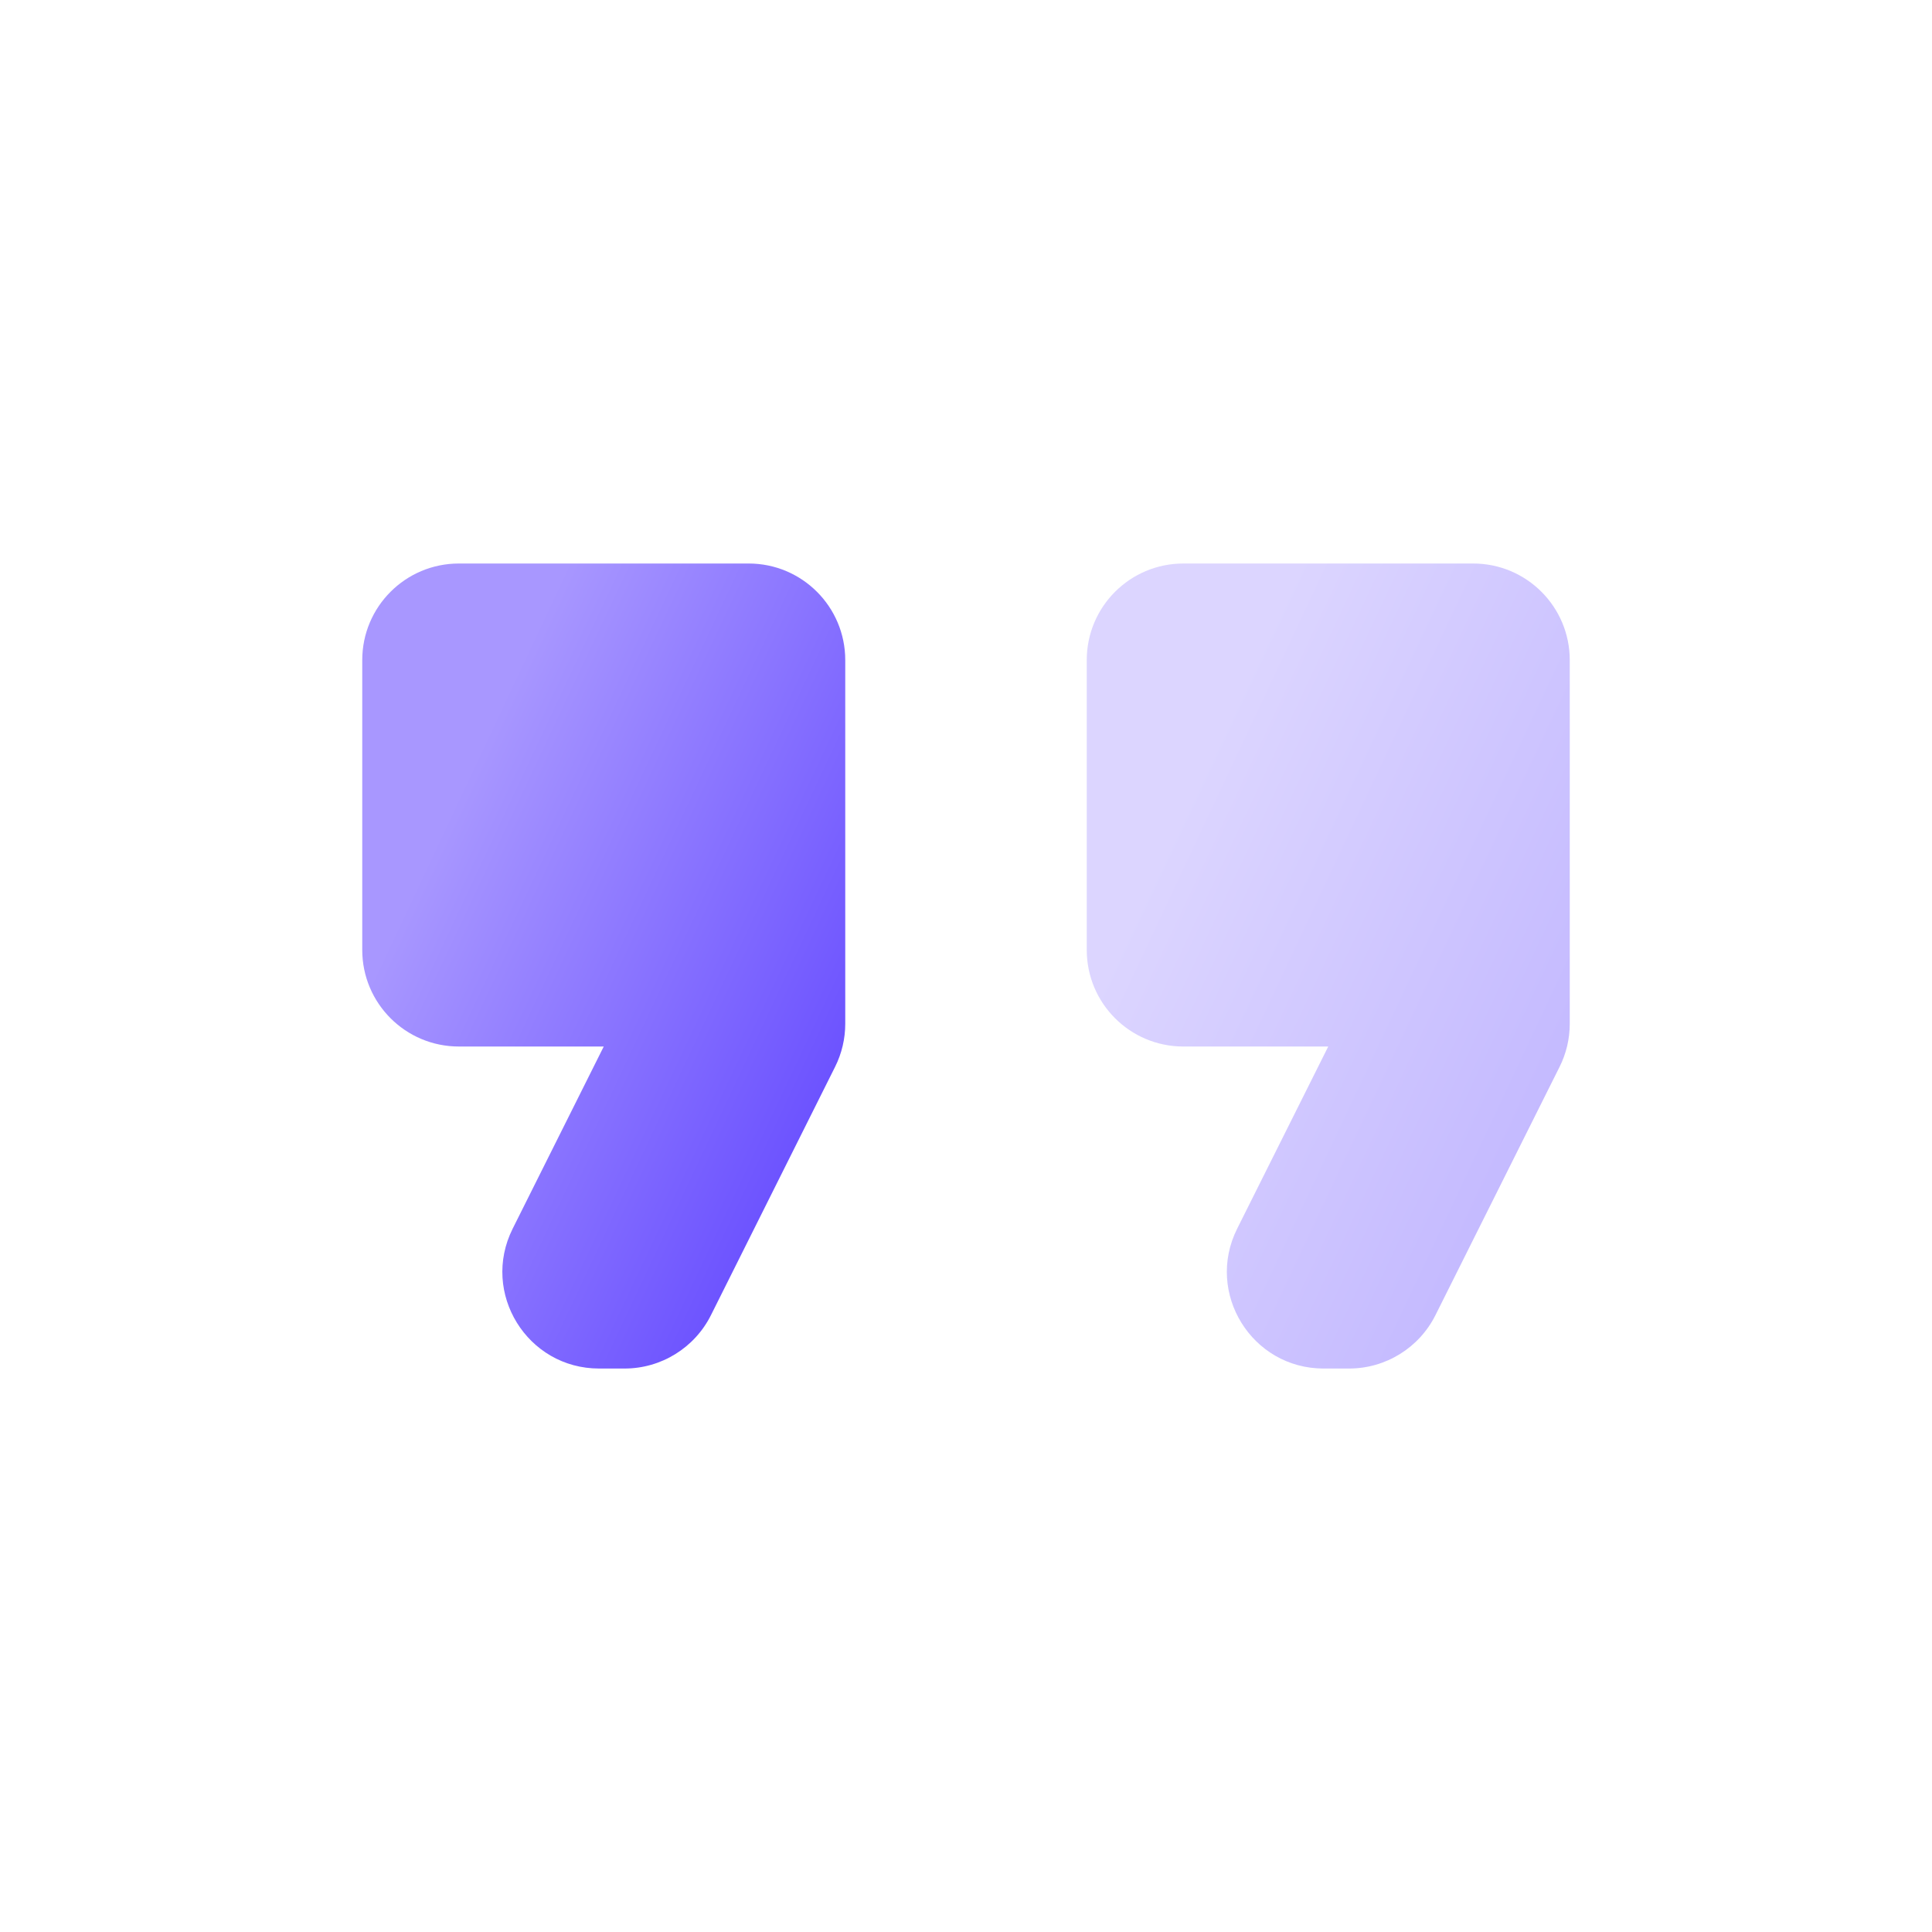 <svg width="40" height="40" viewBox="0 0 40 40" fill="none" xmlns="http://www.w3.org/2000/svg">
<path d="M15.5 11.667H9.5C8.395 11.667 7.5 12.562 7.5 13.667V19.667C7.5 20.772 8.395 21.667 9.5 21.667H12.5L10.614 25.439C9.949 26.769 10.916 28.334 12.403 28.334H12.931C13.688 28.334 14.381 27.906 14.72 27.228L17.289 22.089C17.428 21.812 17.5 21.505 17.5 21.195V13.667C17.5 12.562 16.605 11.667 15.5 11.667Z" fill="url(#paint0_linear_6292_3424)"/>
<path opacity="0.4" d="M30.5 11.667H24.5C23.395 11.667 22.5 12.562 22.5 13.667V19.667C22.5 20.772 23.395 21.667 24.5 21.667H27.5L25.614 25.439C24.949 26.769 25.916 28.334 27.403 28.334H27.931C28.688 28.334 29.381 27.906 29.72 27.228L32.289 22.089C32.428 21.812 32.5 21.505 32.5 21.195V13.667C32.5 12.562 31.605 11.667 30.5 11.667Z" fill="url(#paint1_linear_6292_3424)"/>
<defs>
<linearGradient id="paint0_linear_6292_3424" x1="16.247" y1="25.334" x2="7.287" y2="21.12" gradientUnits="userSpaceOnUse">
<stop stop-color="#6A50FF"/>
<stop offset="1" stop-color="#A897FF"/>
</linearGradient>
<linearGradient id="paint1_linear_6292_3424" x1="31.247" y1="25.334" x2="22.287" y2="21.12" gradientUnits="userSpaceOnUse">
<stop stop-color="#6A50FF"/>
<stop offset="1" stop-color="#A897FF"/>
</linearGradient>
</defs>
</svg>
